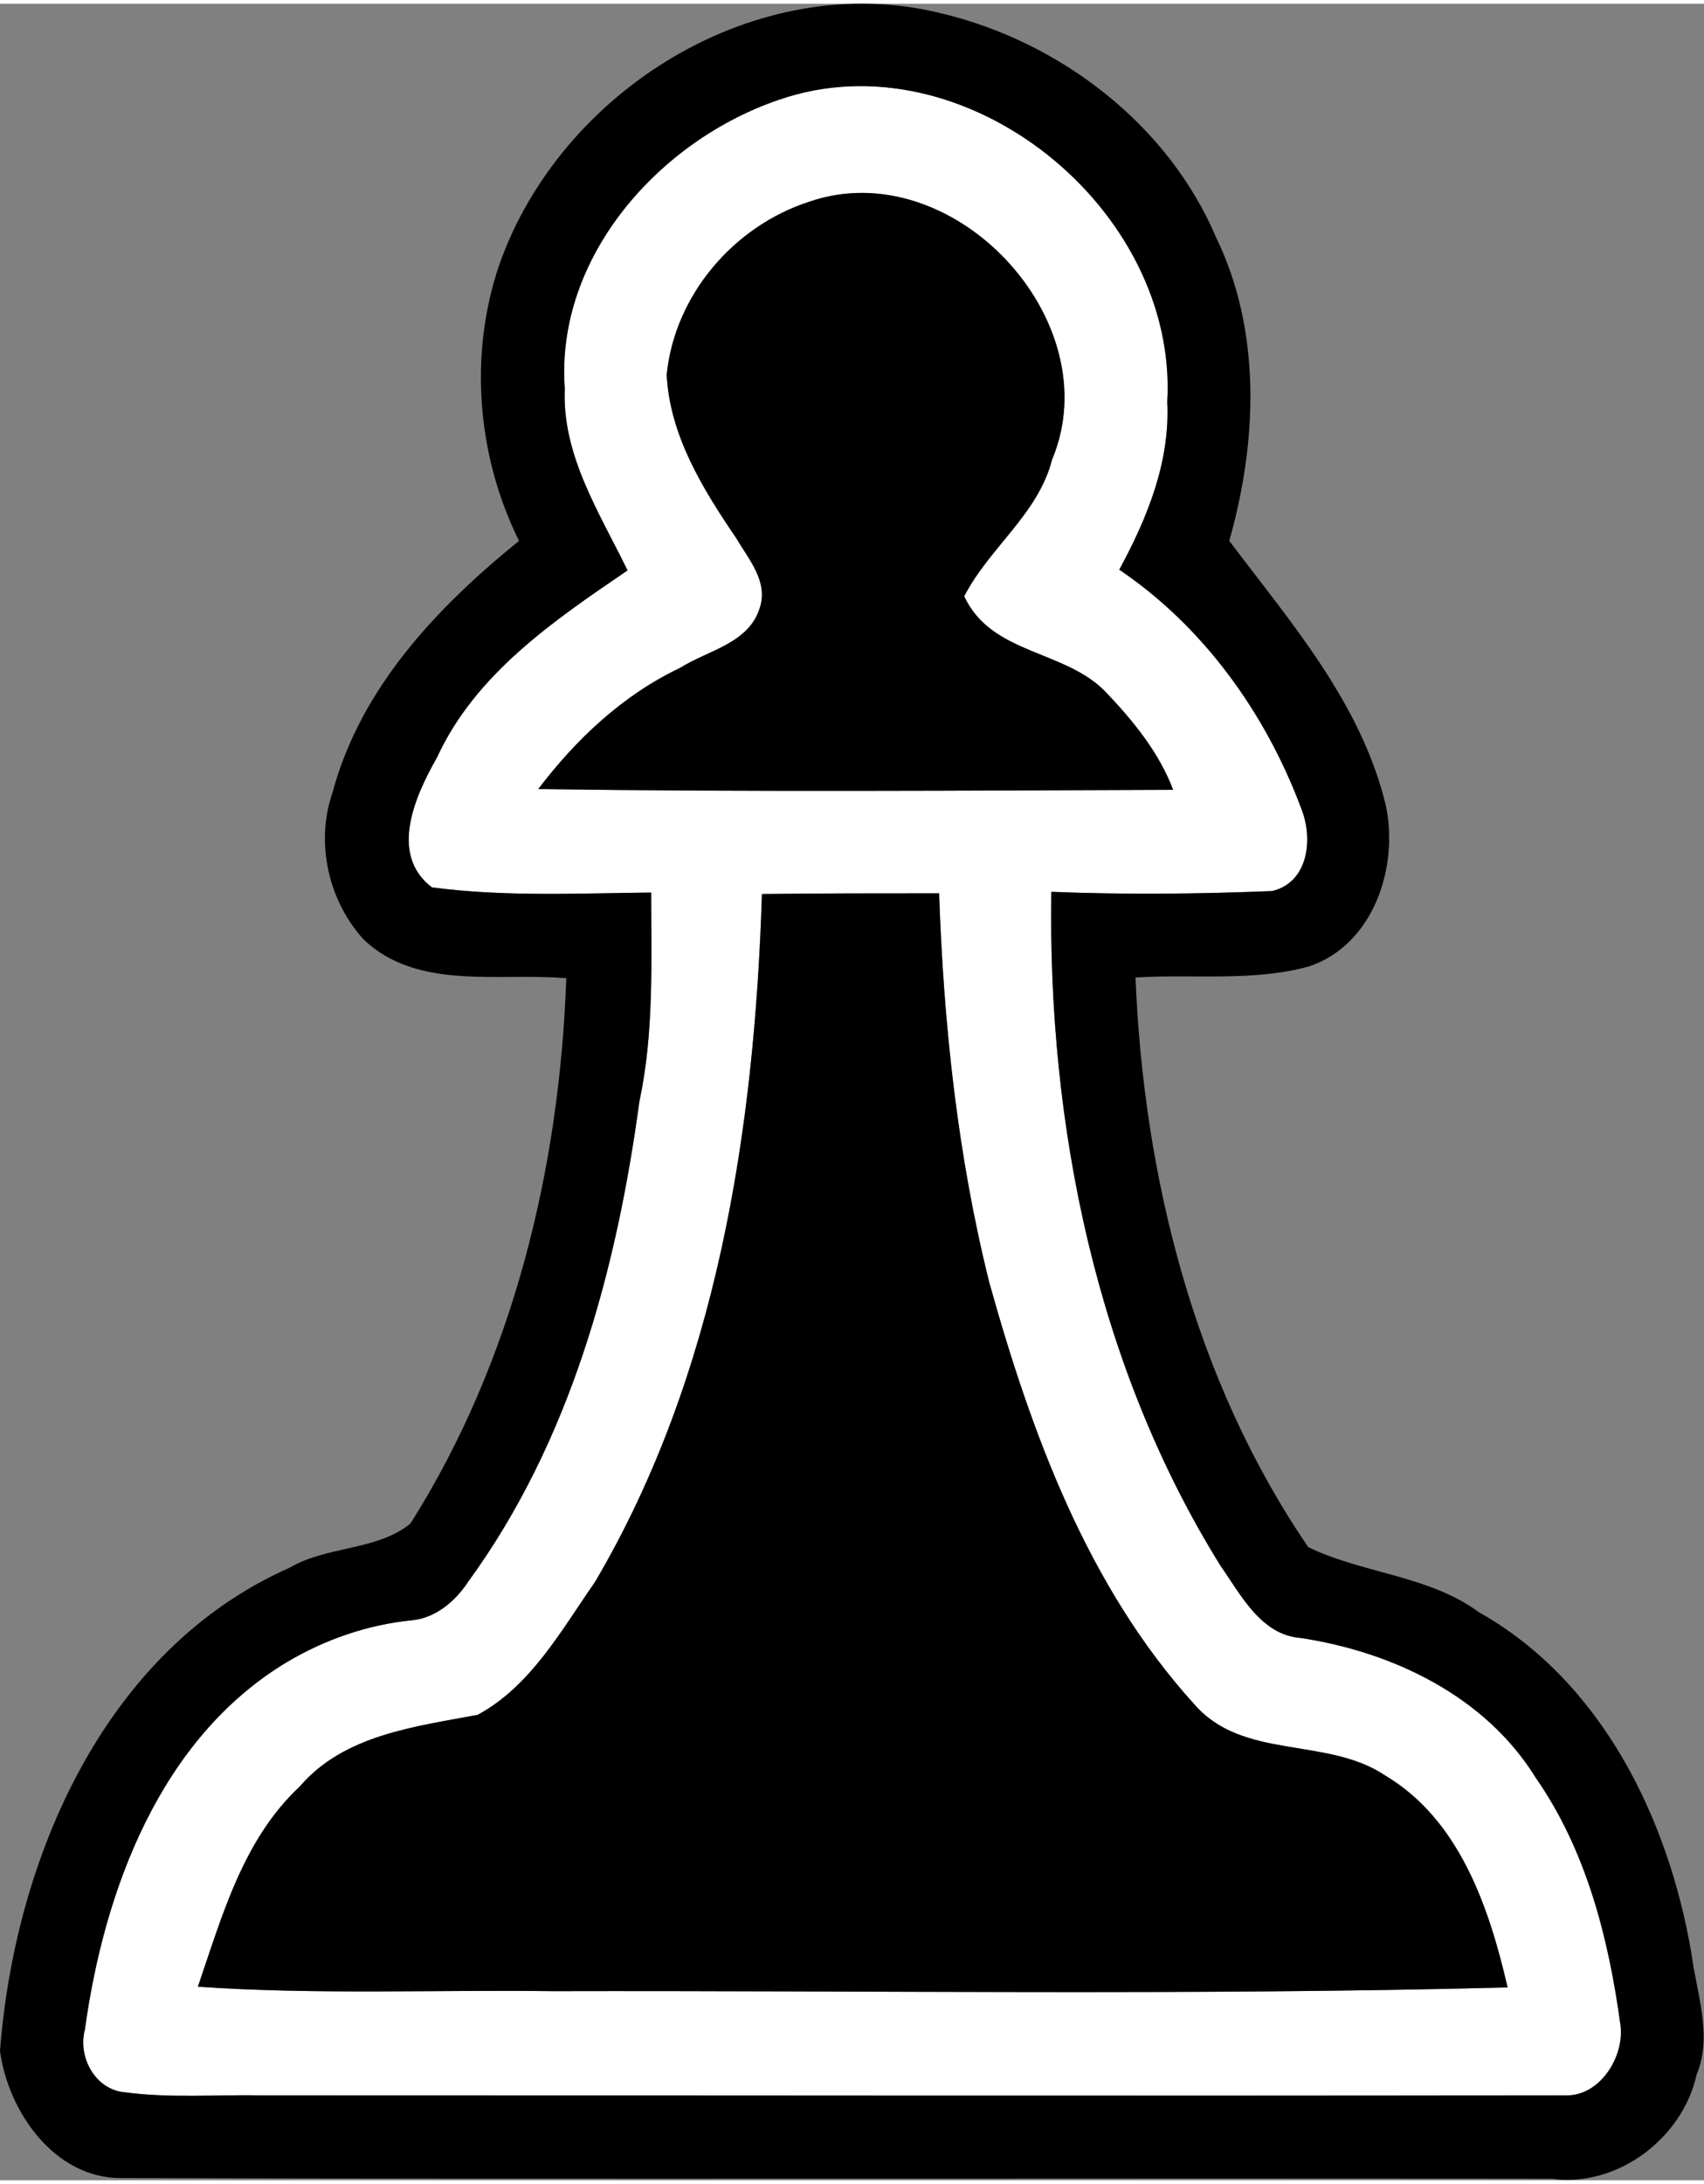 <?xml version="1.0" encoding="UTF-8"?>
<!DOCTYPE svg PUBLIC "-//W3C//DTD SVG 1.1//EN" "http://www.w3.org/Graphics/SVG/1.1/DTD/svg11.dtd">
<!-- Creator: CorelDRAW 2019 (64-Bit) -->
<svg xmlns="http://www.w3.org/2000/svg" xml:space="preserve" width="146px" height="187px" version="1.1" style="shape-rendering:geometricPrecision; text-rendering:geometricPrecision; image-rendering:optimizeQuality; fill-rule:evenodd; clip-rule:evenodd"
viewBox="0 0 23.08 29.46"
 xmlns:xlink="http://www.w3.org/1999/xlink"
 xmlns:xodm="http://www.corel.com/coreldraw/odm/2003">
 <rect x="0" y="0" width="23.08" height="29.46" fill="#808080" stroke="none"/>
 <defs>
  <style type="text/css">
   <![CDATA[
    .fil1 {fill:black;fill-rule:nonzero}
    .fil0 {fill:white;fill-rule:nonzero}
   ]]>
  </style>
 </defs>
 <g id="Layer_x0020_1">
  <path class="fil0" d="M10.55 1.3c2.51,-0.87 5.41,1.47 5.26,4.09 0.04,0.81 -0.27,1.57 -0.65,2.27 1.14,0.77 1.98,1.94 2.46,3.22 0.17,0.41 0.11,1.01 -0.39,1.13 -1,0.04 -2,0.05 -2.99,0.01 -0.05,3.16 0.61,6.42 2.29,9.12 0.28,0.4 0.55,0.94 1.09,0.98 1.25,0.19 2.5,0.79 3.18,1.89 0.69,0.99 0.99,2.18 1.15,3.36 0.05,0.43 -0.29,0.96 -0.75,0.94 -5.89,0.01 -11.77,0 -17.66,0 -0.62,-0.01 -1.23,0.04 -1.84,-0.04 -0.41,-0.03 -0.65,-0.48 -0.55,-0.85 0.26,-1.89 1.02,-3.94 2.73,-4.97 0.52,-0.31 1.1,-0.51 1.7,-0.57 0.32,-0.03 0.59,-0.26 0.76,-0.52 1.38,-1.89 2.01,-4.21 2.32,-6.5 0.2,-0.93 0.16,-1.89 0.16,-2.83 -0.99,0.01 -1.99,0.06 -2.97,-0.07 -0.59,-0.45 -0.22,-1.25 0.07,-1.76 0.52,-1.13 1.58,-1.85 2.58,-2.53 -0.38,-0.78 -0.89,-1.56 -0.85,-2.46 -0.13,-1.78 1.28,-3.36 2.9,-3.91zm0.41 1.38l0 0c-1.02,0.33 -1.82,1.26 -1.93,2.34 0.04,0.82 0.49,1.55 0.94,2.21 0.17,0.29 0.44,0.59 0.32,0.95 -0.15,0.48 -0.7,0.57 -1.08,0.81 -0.78,0.37 -1.41,0.97 -1.92,1.64 2.87,0.04 5.74,0.02 8.6,0.01 -0.19,-0.5 -0.53,-0.92 -0.9,-1.31 -0.55,-0.59 -1.56,-0.51 -1.93,-1.31 0.34,-0.66 1,-1.11 1.19,-1.85 0.79,-1.88 -1.35,-4.16 -3.29,-3.49zm-0.64 9.37l0 0c-0.1,3.2 -0.61,6.51 -2.26,9.31 -0.46,0.66 -0.87,1.41 -1.59,1.8 -0.85,0.16 -1.81,0.27 -2.41,0.97 -0.77,0.72 -1.05,1.75 -1.38,2.71 1.6,0.11 3.2,0.04 4.81,0.06 4.31,-0.01 8.62,0.06 12.93,-0.05 -0.25,-1.08 -0.65,-2.27 -1.66,-2.87 -0.79,-0.53 -1.93,-0.2 -2.59,-0.97 -1.44,-1.59 -2.2,-3.66 -2.77,-5.7 -0.43,-1.72 -0.62,-3.5 -0.68,-5.27 -0.8,0 -1.6,0 -2.4,0.01z"/>
  <path class="fil1" d="M6.76 3.54c0.83,-2.37 3.5,-4.03 5.99,-3.41 1.6,0.38 3.07,1.5 3.72,3.03 0.62,1.27 0.56,2.77 0.18,4.11 0.83,1.1 1.79,2.2 2.12,3.58 0.18,0.84 -0.17,1.89 -1.04,2.18 -0.76,0.21 -1.57,0.1 -2.35,0.15 0.11,2.7 0.8,5.46 2.34,7.71 0.74,0.36 1.63,0.38 2.31,0.88 1.67,0.94 2.57,2.8 2.88,4.62 0.07,0.54 0.29,1.11 0.07,1.64 -0.19,0.86 -1.07,1.53 -1.96,1.41 -6.45,-0.01 -12.91,0.01 -19.37,-0.01 -0.91,0.01 -1.54,-0.9 -1.65,-1.72 0.2,-2.6 1.41,-5.43 3.92,-6.54 0.51,-0.3 1.19,-0.23 1.64,-0.6 1.39,-2.2 2.02,-4.81 2.11,-7.38 -0.91,-0.08 -2.01,0.17 -2.74,-0.52 -0.48,-0.52 -0.66,-1.31 -0.43,-1.98 0.38,-1.43 1.42,-2.52 2.53,-3.42 -0.57,-1.15 -0.68,-2.52 -0.27,-3.73zm3.79 -2.24l0 0c-1.62,0.55 -3.03,2.13 -2.9,3.91 -0.04,0.9 0.47,1.68 0.85,2.46 -1,0.68 -2.06,1.4 -2.58,2.53 -0.29,0.51 -0.66,1.31 -0.07,1.76 0.98,0.13 1.98,0.08 2.97,0.07 0,0.94 0.04,1.9 -0.16,2.83 -0.31,2.29 -0.94,4.61 -2.32,6.5 -0.17,0.26 -0.44,0.49 -0.76,0.52 -0.6,0.06 -1.18,0.26 -1.7,0.57 -1.71,1.03 -2.47,3.08 -2.73,4.97 -0.1,0.37 0.14,0.82 0.55,0.85 0.61,0.08 1.22,0.03 1.84,0.04 5.89,0 11.77,0.01 17.66,0 0.46,0.02 0.8,-0.51 0.75,-0.94 -0.16,-1.18 -0.46,-2.37 -1.15,-3.36 -0.68,-1.1 -1.93,-1.7 -3.18,-1.89 -0.54,-0.04 -0.81,-0.58 -1.09,-0.98 -1.68,-2.7 -2.34,-5.96 -2.29,-9.12 0.99,0.04 1.99,0.03 2.99,-0.01 0.5,-0.12 0.56,-0.72 0.39,-1.13 -0.48,-1.28 -1.32,-2.45 -2.46,-3.22 0.38,-0.7 0.69,-1.46 0.65,-2.27 0.15,-2.62 -2.75,-4.96 -5.26,-4.09z"/>
  <path class="fil1" d="M10.96 2.68c1.94,-0.67 4.08,1.61 3.29,3.49 -0.19,0.74 -0.85,1.19 -1.19,1.85 0.37,0.8 1.38,0.72 1.93,1.31 0.37,0.39 0.71,0.81 0.9,1.31 -2.86,0.01 -5.73,0.03 -8.6,-0.01 0.51,-0.67 1.14,-1.27 1.92,-1.64 0.38,-0.24 0.93,-0.33 1.08,-0.81 0.12,-0.36 -0.15,-0.66 -0.32,-0.95 -0.45,-0.66 -0.9,-1.39 -0.94,-2.21 0.11,-1.08 0.91,-2.01 1.93,-2.34z"/>
  <path class="fil1" d="M10.32 12.05c0.8,-0.01 1.6,-0.01 2.4,-0.01 0.06,1.77 0.25,3.55 0.68,5.27 0.57,2.04 1.33,4.11 2.77,5.7 0.66,0.77 1.8,0.44 2.59,0.97 1.01,0.6 1.41,1.79 1.66,2.87 -4.31,0.11 -8.62,0.04 -12.93,0.05 -1.61,-0.02 -3.21,0.05 -4.81,-0.06 0.33,-0.96 0.61,-1.99 1.38,-2.71 0.6,-0.7 1.56,-0.81 2.41,-0.97 0.72,-0.39 1.13,-1.14 1.59,-1.8 1.65,-2.8 2.16,-6.11 2.26,-9.31z"/>
 </g>
</svg>
